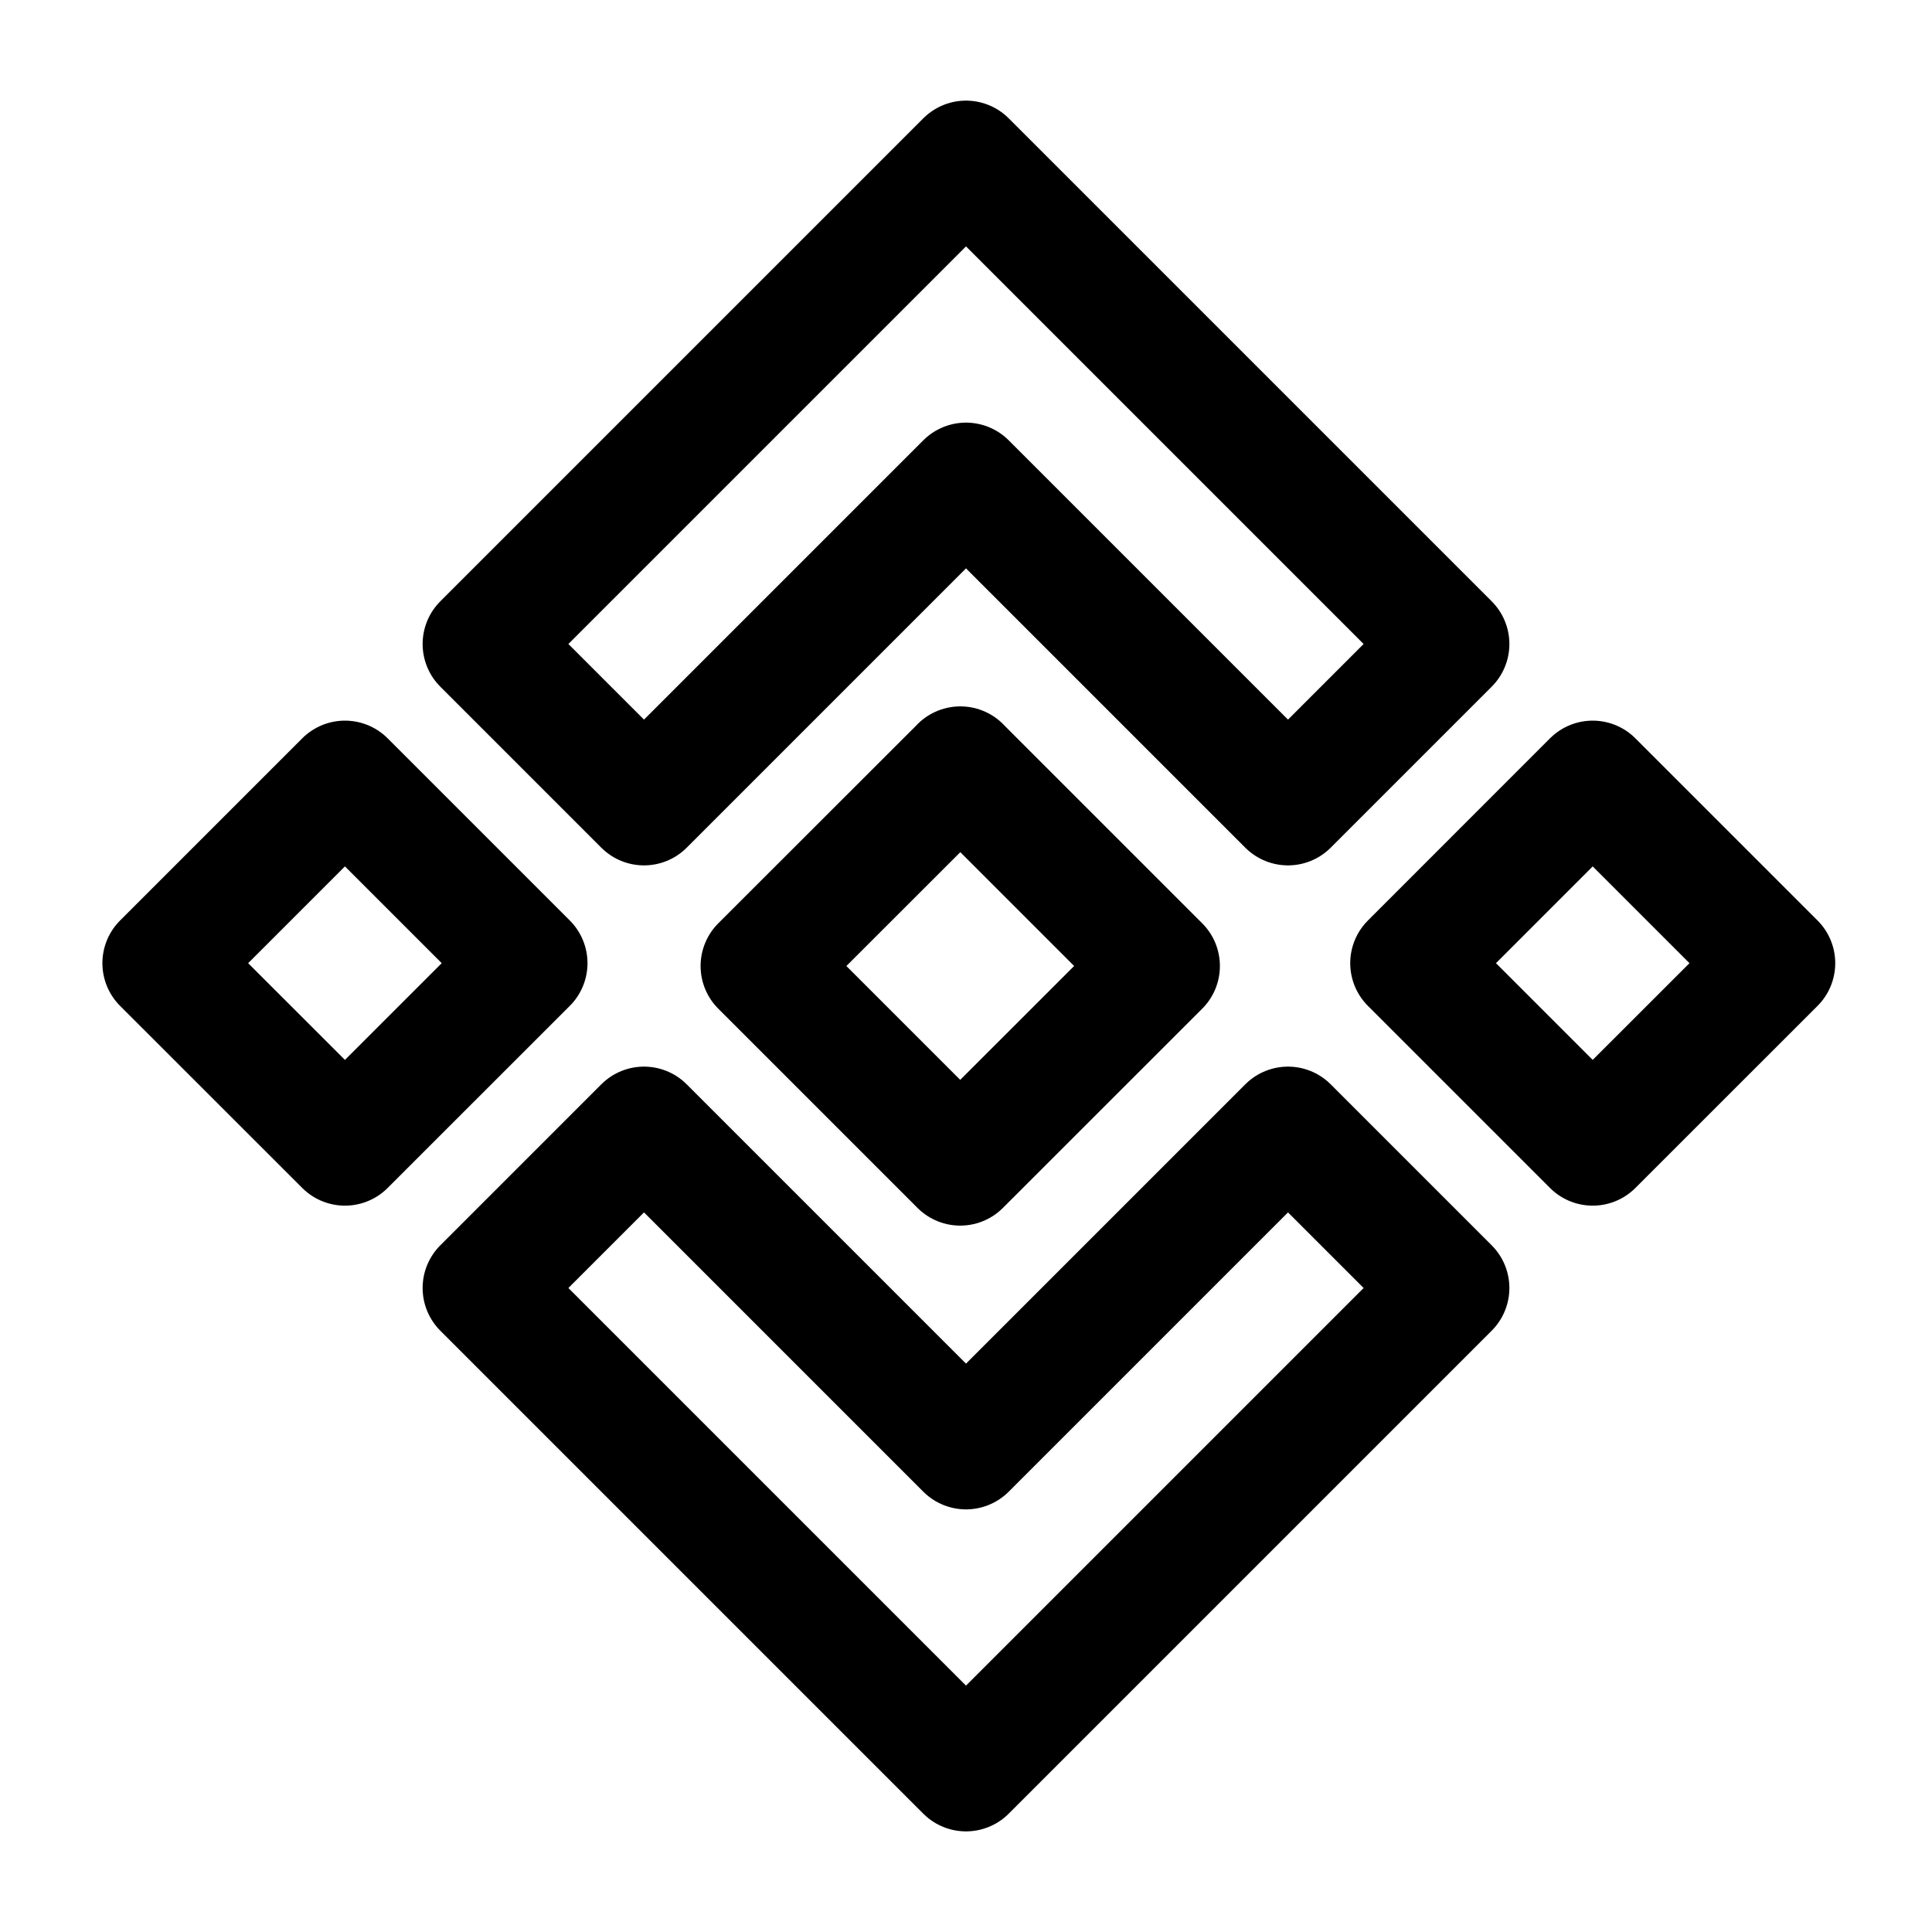 <svg width="24" height="24" viewBox="0 0 24 24" fill="none" xmlns="http://www.w3.org/2000/svg">
<path d="M12 2L6 8L8 10L12 6L16 10L18 8L12 2ZM12 22L6 16L8 14L12 18L16 14L18 16L12 22ZM19.785 9.702L17.523 11.965L19.785 14.227L22.048 11.965L19.785 9.702ZM4.285 9.702L2.022 11.965L4.285 14.227L6.548 11.965L4.285 9.702Z" stroke="black" stroke-width="1.5" stroke-miterlimit="10" stroke-linecap="round" stroke-linejoin="round"/>
<path d="M11.93 9.525L9.453 12L11.928 14.475L14.404 12L11.929 9.525H11.93Z" stroke="black" stroke-width="1.5" stroke-miterlimit="10" stroke-linecap="round" stroke-linejoin="round"/>
</svg>
